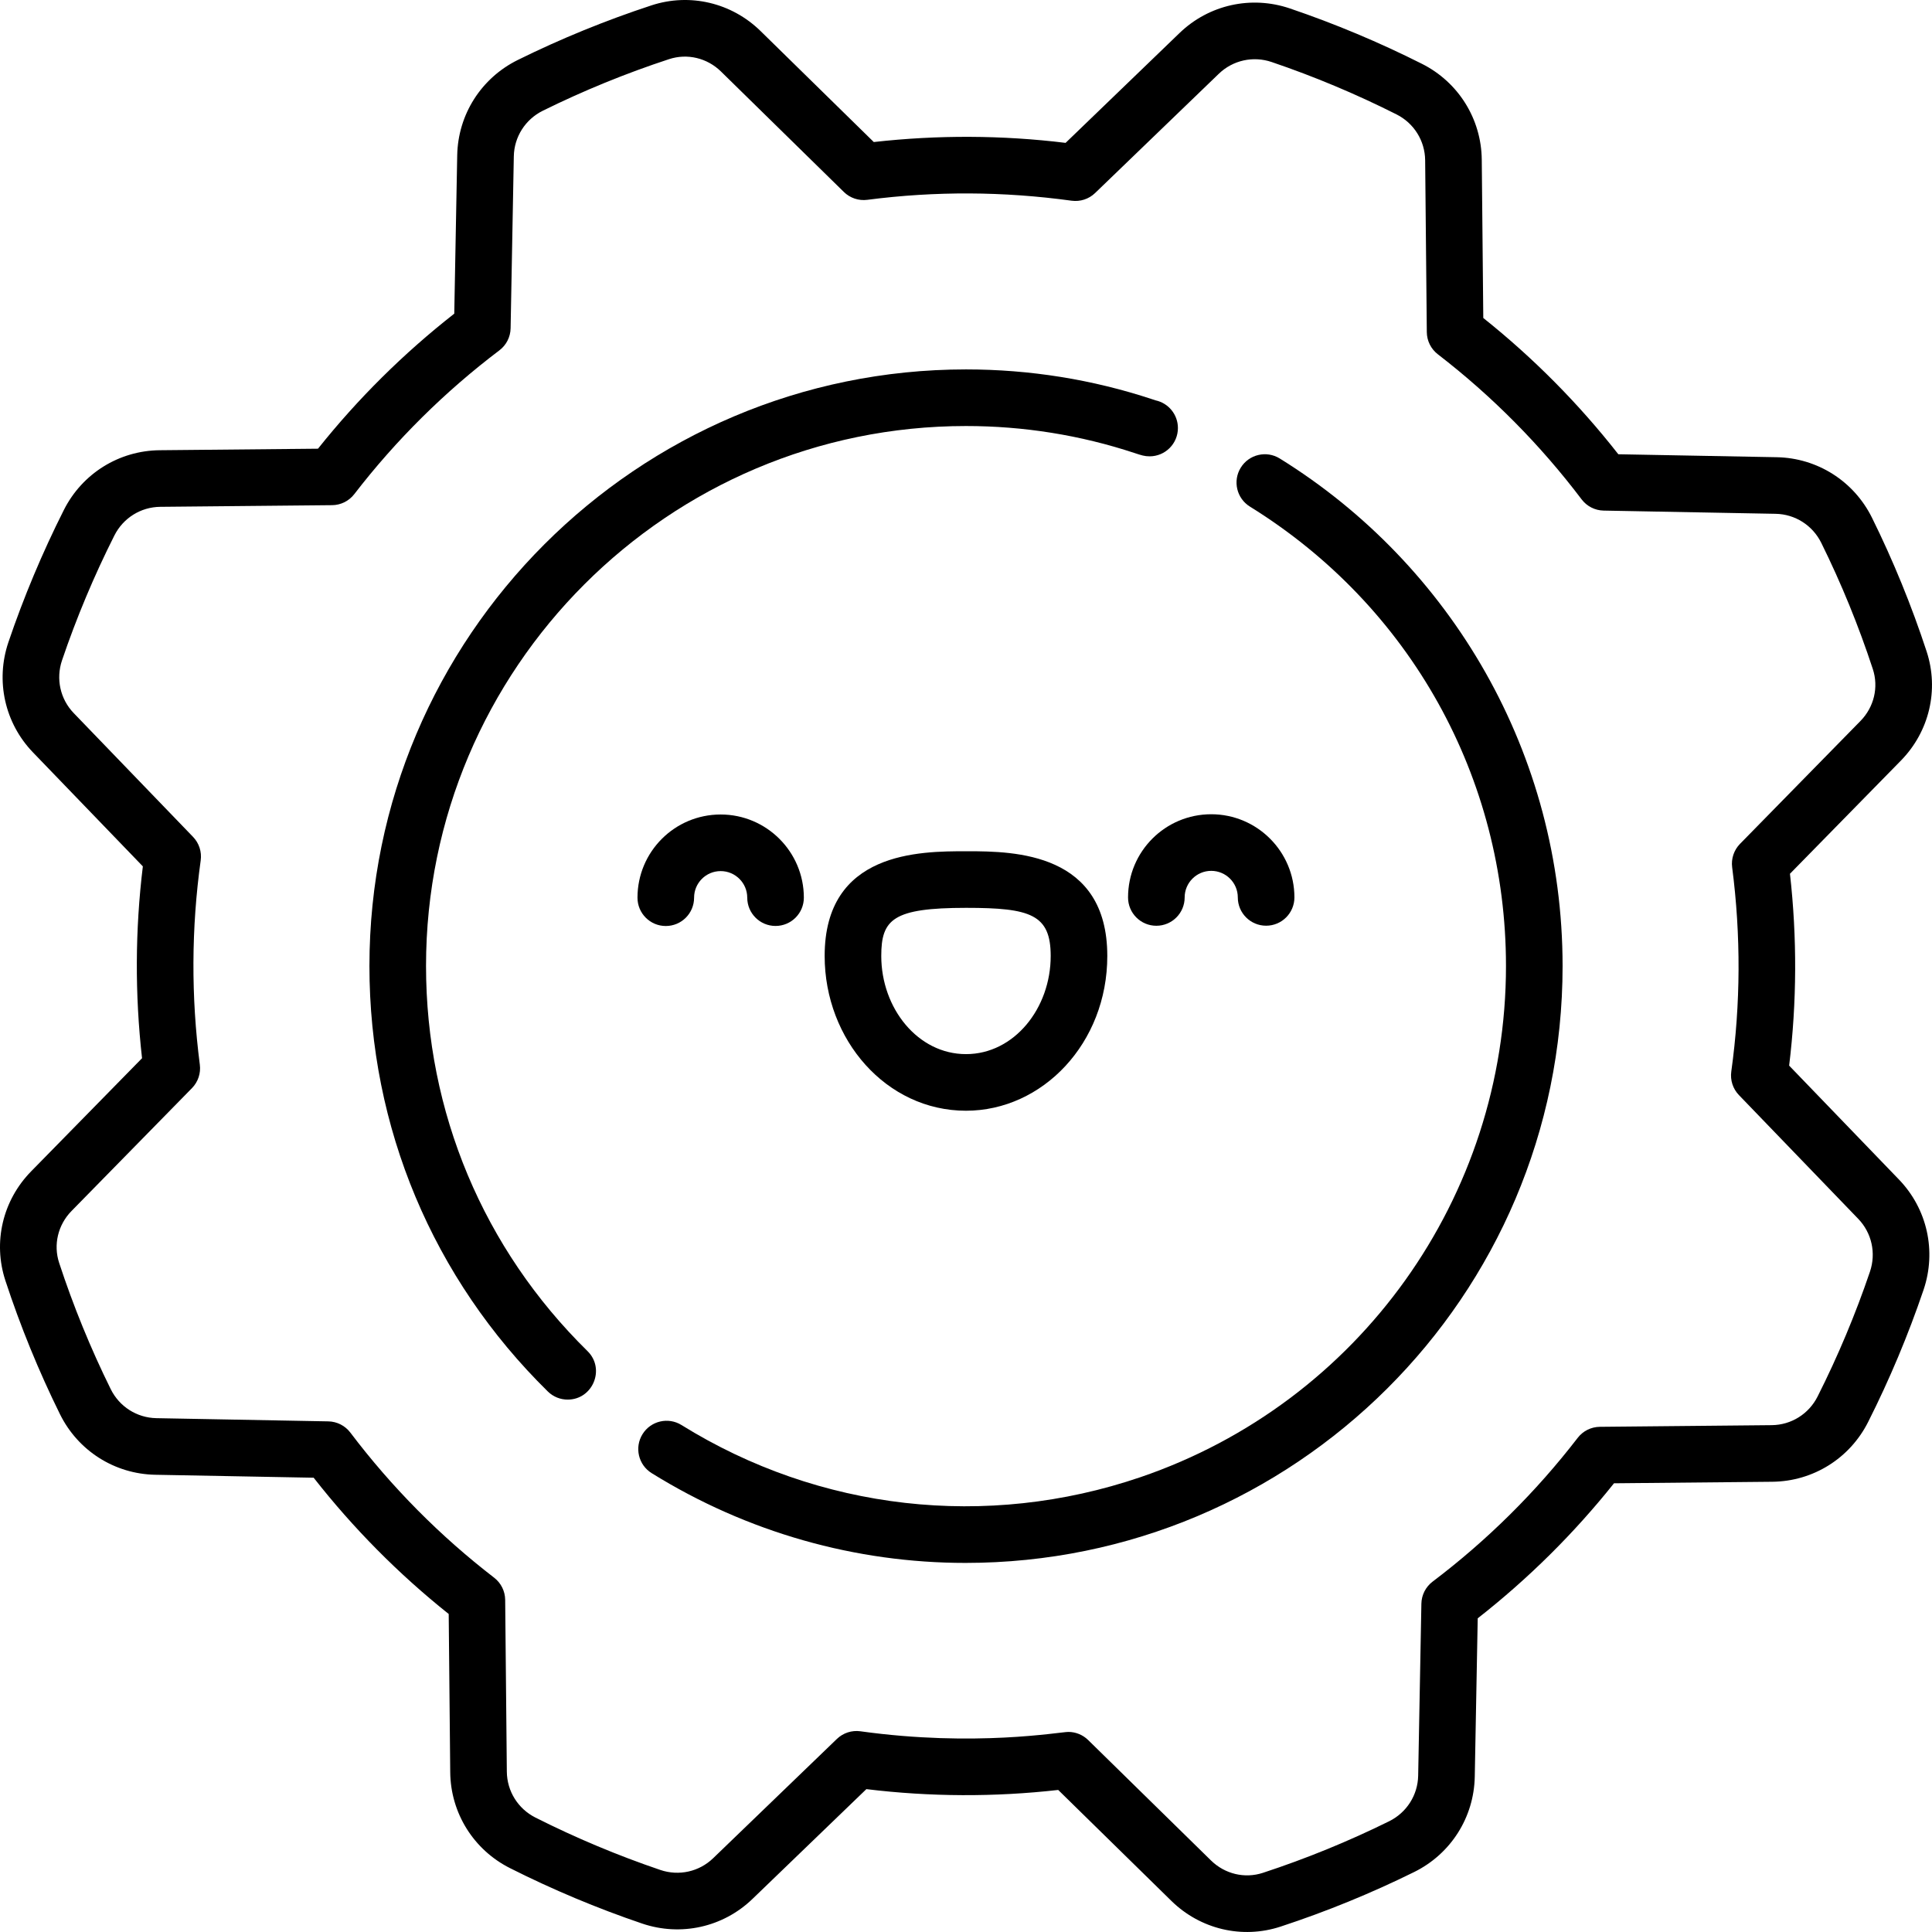 <svg id="Capa_1" enable-background="new 0 0 511.966 511.966" height="512" viewBox="0 0 511.966 511.966" width="512" xmlns="http://www.w3.org/2000/svg"><g><path d="m474.11 282.38c2.052-16.837 2.124-33.905.216-50.838l29.392-29.982c7.543-7.693 10.156-18.781 6.821-28.936-3.97-12.105-8.839-24.023-14.473-35.423-4.792-9.691-14.467-15.839-25.251-16.043l-41.971-.783c-10.492-13.398-22.505-25.521-35.784-36.111l-.404-41.942c-.109-10.798-6.175-20.53-15.832-25.399-11.296-5.694-23.082-10.638-35.04-14.695-10.244-3.467-21.438-.97-29.205 6.514l-30.204 29.118c-16.806-2.055-33.879-2.128-50.829-.221l-29.985-29.394c-7.691-7.542-18.78-10.152-28.935-6.82-12.103 3.969-24.021 8.838-35.424 14.473-9.691 4.792-15.839 14.467-16.043 25.251l-.782 41.971c-13.396 10.49-25.52 22.503-36.112 35.784l-41.952.404c-10.791.11-20.52 6.177-25.39 15.833-5.697 11.303-10.641 23.089-14.694 35.038-3.467 10.246-.971 21.437 6.514 29.206l29.112 30.199c-2.052 16.842-2.124 33.907-.215 50.838l-29.393 29.982c-7.542 7.692-10.155 18.781-6.82 28.936 3.972 12.11 8.841 24.028 14.471 35.422 4.792 9.691 14.467 15.839 25.252 16.043l41.97.782c10.491 13.397 22.504 25.52 35.785 36.112l.404 41.941c.109 10.798 6.176 20.53 15.833 25.4 11.303 5.697 23.089 10.641 35.038 14.695 10.247 3.466 21.438.969 29.205-6.515l30.199-29.112c16.876 2.055 33.969 2.124 50.837.217l29.982 29.394c7.678 7.529 18.767 10.161 28.936 6.82 12.11-3.972 24.028-8.841 35.422-14.472 9.691-4.792 15.839-14.468 16.043-25.252l.783-41.97c13.395-10.489 25.518-22.503 36.111-35.784l41.952-.405c10.792-.109 20.521-6.176 25.39-15.833 5.694-11.295 10.638-23.081 14.695-35.039 3.466-10.248.971-21.438-6.514-29.205zm21.42 54.591c-3.831 11.291-8.502 22.428-13.883 33.1-2.333 4.628-6.986 7.534-12.143 7.586l-45.555.44c-2.301.022-4.465 1.1-5.869 2.923-11.049 14.341-23.984 27.159-38.448 38.1-1.835 1.388-2.932 3.541-2.975 5.842l-.851 45.572c-.098 5.157-3.046 9.789-7.691 12.087-10.758 5.315-22.013 9.914-33.453 13.666-4.815 1.58-10.085.323-13.758-3.279l-32.556-31.917c-1.41-1.382-3.299-2.145-5.25-2.145-2.245 0-24.663 4.055-55.092-.169-2.279-.317-4.579.431-6.236 2.029l-32.795 31.613c-3.715 3.579-9.074 4.771-13.982 3.108-11.283-3.828-22.42-8.499-33.099-13.882-4.628-2.334-7.534-6.992-7.586-12.154l-.439-45.544c-.023-2.302-1.1-4.465-2.923-5.869-14.341-11.047-27.159-23.982-38.102-38.449-1.388-1.835-3.541-2.932-5.842-2.975l-45.572-.85c-5.157-.098-9.788-3.045-12.086-7.691-5.315-10.758-9.914-22.013-13.666-33.453-1.58-4.811-.323-10.082 3.279-13.758l31.916-32.556c1.61-1.643 2.378-3.934 2.082-6.215-2.336-18.015-2.259-36.225.23-54.125.317-2.281-.431-4.581-2.029-6.238l-31.614-32.794c-3.578-3.715-4.769-9.076-3.107-13.985 3.828-11.282 8.498-22.419 13.881-33.098 2.334-4.627 6.989-7.534 12.145-7.586l45.554-.439c2.301-.022 4.465-1.1 5.869-2.923 11.047-14.34 23.983-27.159 38.449-38.101 1.835-1.388 2.932-3.541 2.975-5.842l.85-45.573c.098-5.156 3.046-9.788 7.691-12.086 10.767-5.32 22.021-9.918 33.455-13.667 4.813-1.579 10.081-.322 13.757 3.279l32.557 31.916c1.641 1.61 3.928 2.382 6.212 2.082 18.123-2.344 36.042-2.242 54.147.235 2.272.308 4.565-.438 6.216-2.032l32.794-31.615c3.715-3.577 9.074-4.77 13.984-3.107 11.29 3.831 22.427 8.502 33.1 13.883 4.627 2.332 7.533 6.99 7.585 12.152l.439 45.545c.022 2.302 1.1 4.465 2.923 5.869 14.338 11.045 27.156 23.98 38.101 38.448 1.388 1.835 3.541 2.932 5.842 2.975l45.573.851c5.156.098 9.788 3.046 12.086 7.691 5.318 10.764 9.916 22.018 13.667 33.454 1.58 4.811.323 10.081-3.28 13.757l-31.915 32.557c-1.61 1.643-2.378 3.933-2.082 6.214 2.336 18.02 2.258 36.231-.231 54.126-.317 2.281.431 4.581 2.029 6.238l31.615 32.795c3.577 3.715 4.767 9.075 3.107 13.984z"/><path d="m339.12 121.495c-3.518-2.18-8.144-1.096-10.325 2.427-2.181 3.521-1.095 8.144 2.427 10.325 42.486 26.318 67.852 71.826 67.852 121.735 0 61.249-38.924 115.686-96.853 135.456-40.788 13.898-85.119 8.864-121.628-13.813-3.516-2.187-8.143-1.107-10.328 2.414-2.186 3.519-1.105 8.143 2.414 10.328 25.349 15.745 54.101 23.793 83.156 23.793 87.038 0 158.239-70.479 158.239-158.178-.001-56.26-29.539-106.355-74.954-134.487z"/><path d="m112.894 255.983c0-78.9 64.189-143.09 143.089-143.09 15.279 0 30.313 2.41 44.687 7.163 1.749.579 2.627.869 3.969.869 4.143 0 7.5-3.357 7.5-7.5 0-3.599-2.534-6.604-5.915-7.332-.212-.067-.494-.162-.844-.278-15.895-5.257-32.514-7.922-49.396-7.922-87.171 0-158.089 70.919-158.089 158.09 0 42.743 16.789 82.785 47.275 112.751 1.461 1.436 3.359 2.151 5.258 2.151 6.675 0 10.037-8.152 5.258-12.849-27.596-27.122-42.792-63.365-42.792-102.053z"/><path d="m255.963 225.574c-12.155.007-37.449.02-37.435 27.768.01 22.202 16.344 40.994 37.45 40.994 20.29 0 37.461-17.901 37.448-41.032-.013-27.343-24.574-27.729-36.923-27.729-.182-.001-.363-.001-.54-.001zm22.464 27.737c.008 13.865-9.669 26.018-22.436 26.024-12.774.006-22.456-12.144-22.462-26.002-.005-9.721 3.09-12.749 22.442-12.76h.116c17.027.001 22.335 1.774 22.34 12.738z"/><path d="m176.429 245.385c4.143 0 7.502-3.36 7.5-7.504-.002-3.892 3.147-7.044 7.039-7.046 3.883-.002 7.045 3.157 7.047 7.04.003 4.141 3.359 7.495 7.5 7.495 4.144 0 7.503-3.361 7.5-7.505-.008-12.15-9.895-22.03-22.044-22.03-12.184 0-22.048 9.869-22.042 22.054.002 4.141 3.359 7.496 7.5 7.496z"/><path d="m298.925 237.824c.002 4.141 3.359 7.496 7.5 7.496 4.143 0 7.502-3.36 7.5-7.504-.002-3.883 3.155-7.044 7.039-7.046 3.883-.002 7.044 3.156 7.046 7.039.002 4.141 3.359 7.496 7.5 7.496 4.144 0 7.502-3.36 7.5-7.504-.006-12.151-9.893-22.031-22.043-22.031-12.184 0-22.048 9.87-22.042 22.054z"/></g></svg>